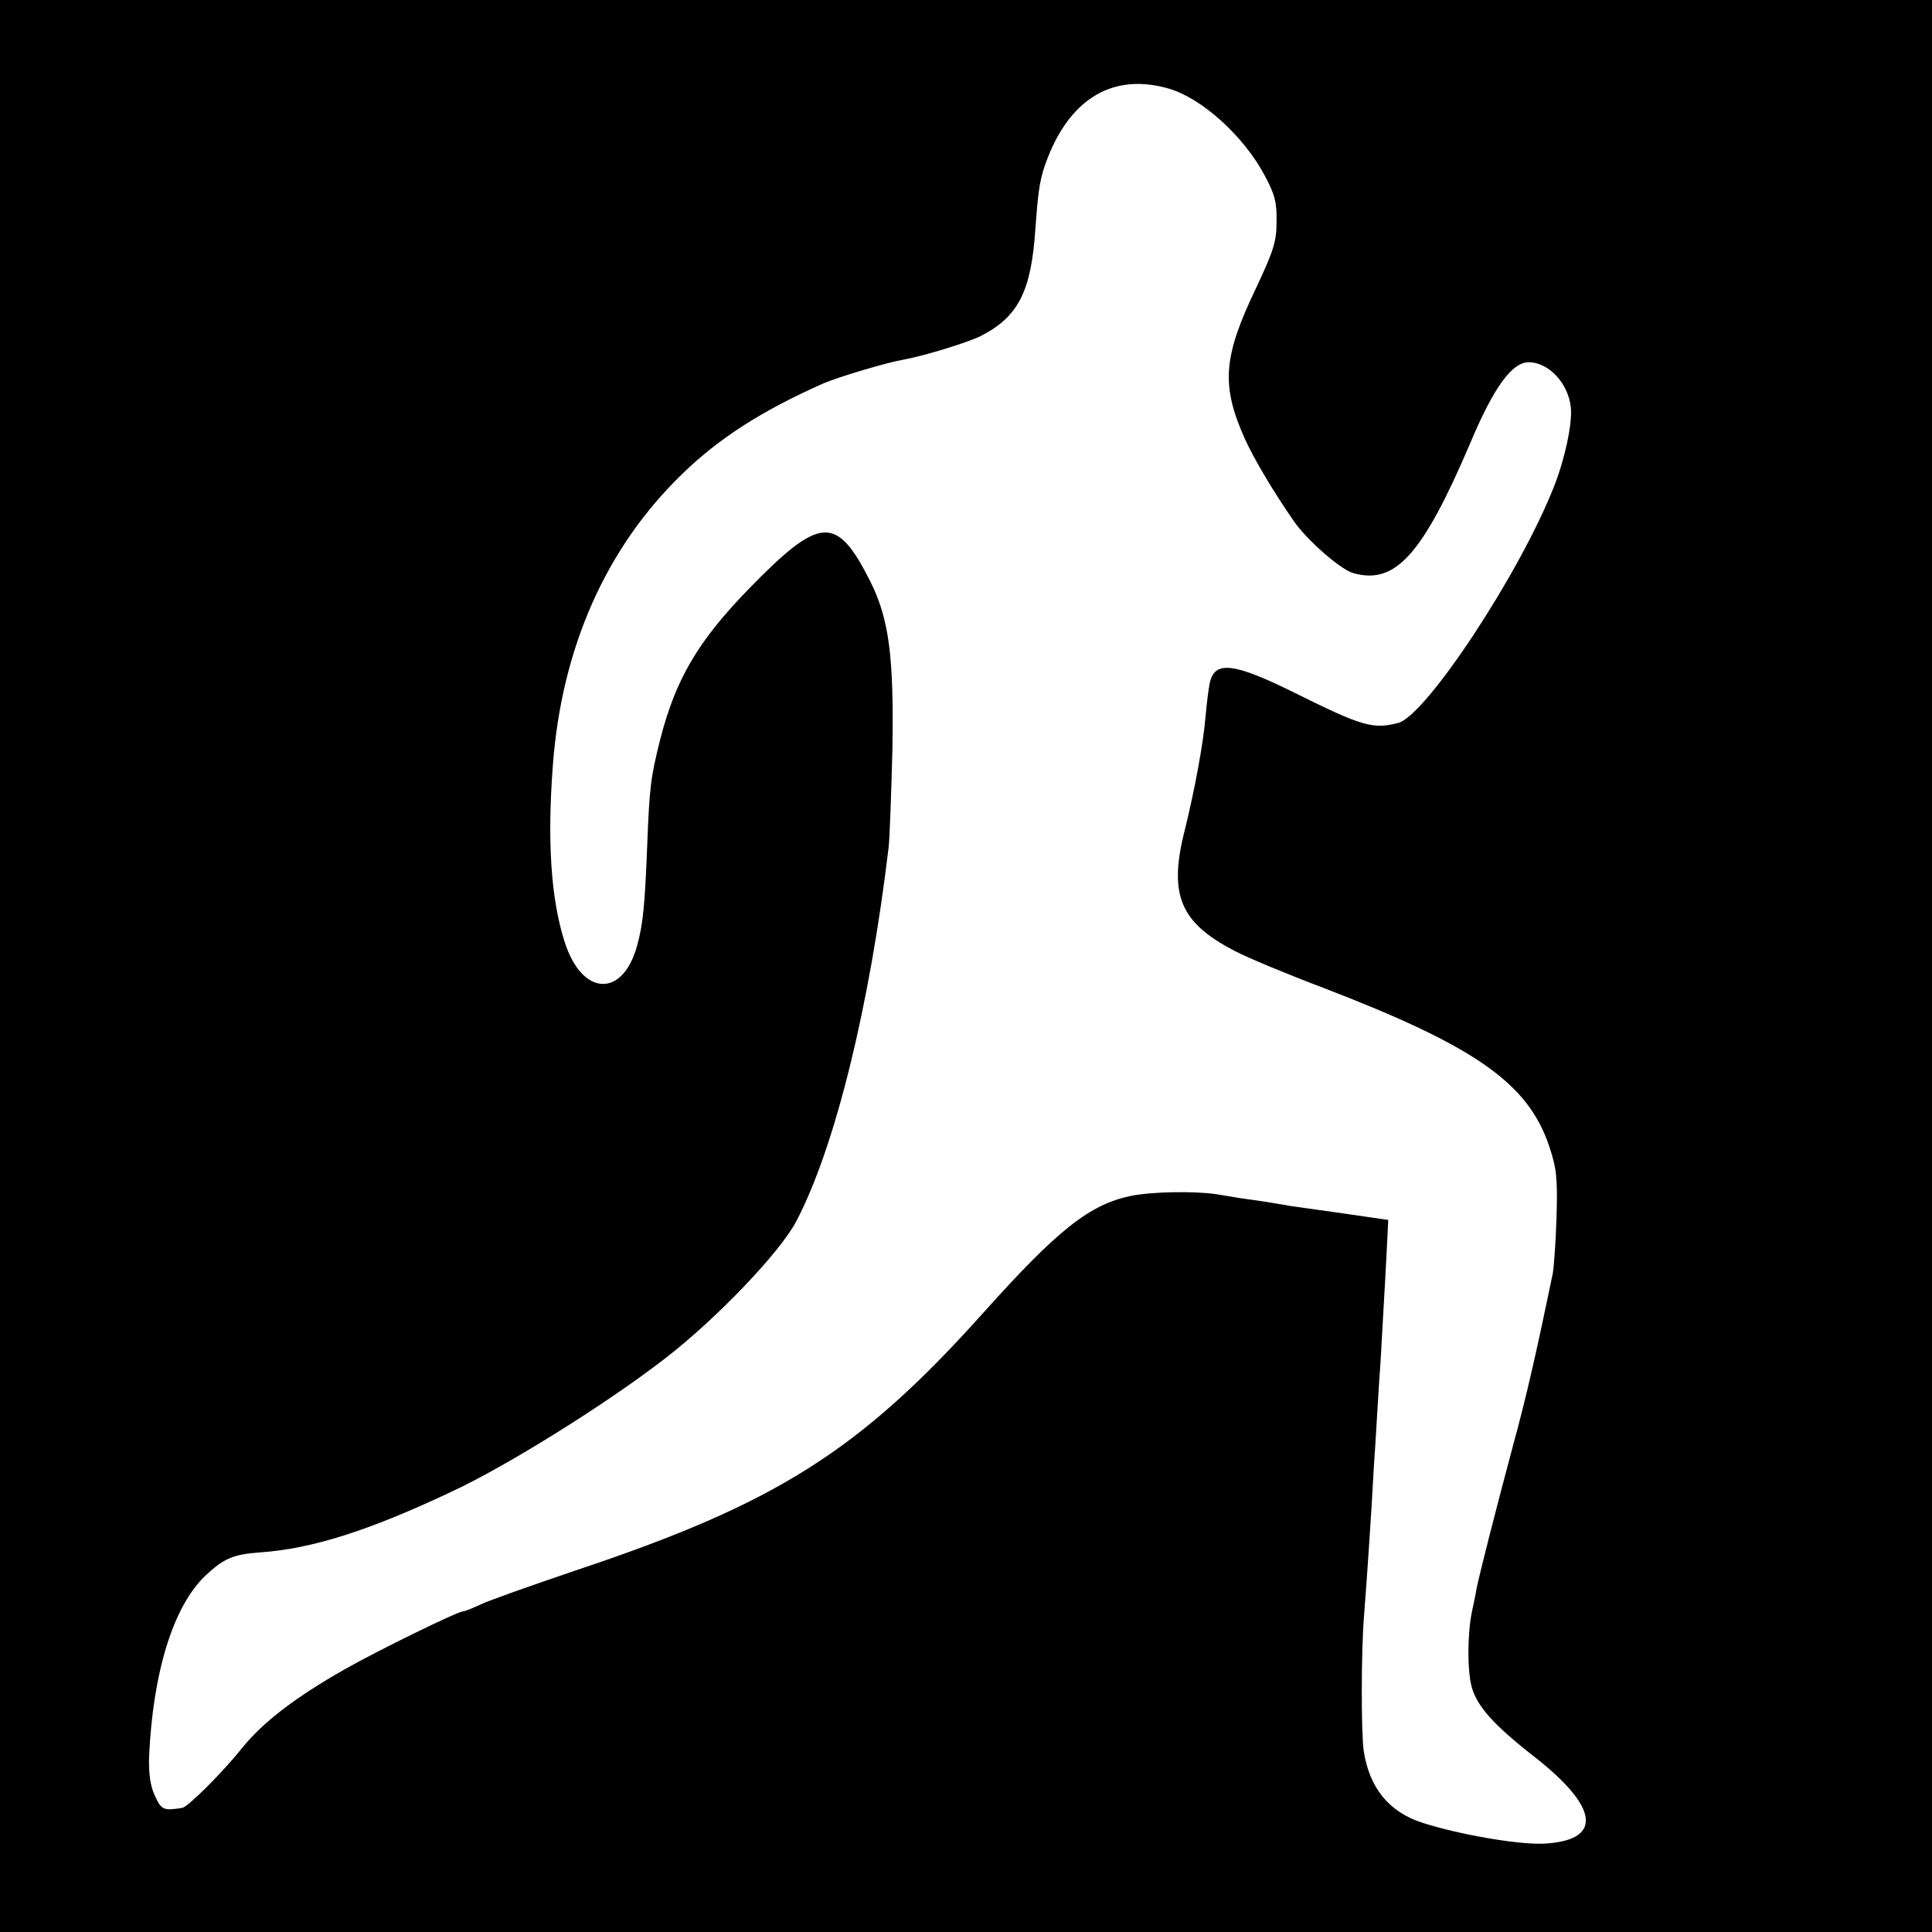 <?xml version="1.0" standalone="no"?>
<!DOCTYPE svg PUBLIC "-//W3C//DTD SVG 20010904//EN"
 "http://www.w3.org/TR/2001/REC-SVG-20010904/DTD/svg10.dtd">
<svg version="1.0" xmlns="http://www.w3.org/2000/svg"
 width="512pt" height="512pt" viewBox="0 0 512 512"
 preserveAspectRatio="xMidYMid meet">
<g transform="translate(0,512) scale(0.1,-0.1)"
fill="#000000" stroke="none">
<path d="M0 2560 l0 -2560 2560 0 2560 0 0 2560 0 2560 -2560 0 -2560 0 0
-2560z m3098 2325 c88 -26 198 -126 253 -229 27 -50 33 -72 32 -123 0 -53 -7
-76 -56 -180 -86 -180 -91 -255 -28 -396 25 -55 77 -142 129 -217 35 -51 125
-130 159 -139 111 -31 183 49 309 344 62 148 111 215 155 215 54 0 106 -57
112 -121 4 -42 -16 -136 -45 -209 -90 -229 -339 -607 -413 -626 -67 -17 -95
-9 -274 80 -162 80 -212 86 -225 26 -3 -14 -8 -53 -11 -87 -6 -74 -29 -196
-55 -302 -44 -172 -13 -246 132 -321 32 -17 135 -60 230 -96 407 -156 548
-254 604 -423 19 -57 22 -83 19 -186 -2 -66 -7 -133 -10 -150 -42 -203 -70
-327 -104 -451 -47 -175 -91 -349 -98 -384 -2 -14 -8 -41 -12 -60 -12 -57 -13
-155 -1 -200 14 -52 59 -102 168 -187 172 -135 180 -222 20 -229 -68 -2 -220
24 -317 55 -89 28 -142 92 -157 191 -7 48 -7 267 1 360 8 104 16 225 20 290 2
36 6 110 10 165 3 55 8 129 10 165 3 36 7 110 10 165 3 55 8 136 10 181 l4 81
-117 17 c-64 9 -128 18 -142 20 -14 3 -43 7 -65 11 -22 3 -53 8 -70 10 -16 3
-43 7 -60 10 -59 9 -171 7 -227 -4 -111 -23 -195 -90 -393 -311 -328 -366
-549 -505 -1080 -682 -115 -39 -228 -79 -249 -89 -22 -10 -43 -19 -48 -19 -14
0 -223 -102 -313 -153 -134 -76 -218 -141 -274 -210 -49 -62 -143 -156 -158
-158 -50 -8 -55 -6 -73 33 -12 26 -16 59 -15 101 10 225 64 400 149 481 49 46
74 57 146 62 138 10 287 57 509 162 144 67 407 231 561 350 138 106 309 285
351 367 102 195 194 569 244 990 3 28 7 145 10 260 4 246 -9 344 -58 443 -90
179 -133 176 -323 -19 -134 -138 -193 -238 -234 -397 -26 -103 -29 -130 -35
-287 -6 -154 -11 -203 -26 -259 -38 -142 -147 -137 -193 9 -36 113 -46 266
-31 465 23 313 141 579 344 775 97 94 211 167 371 238 38 17 169 56 210 63 57
10 174 46 210 64 99 51 133 118 144 285 8 109 12 134 33 188 63 160 177 224
321 182z"/>
</g>
</svg>
